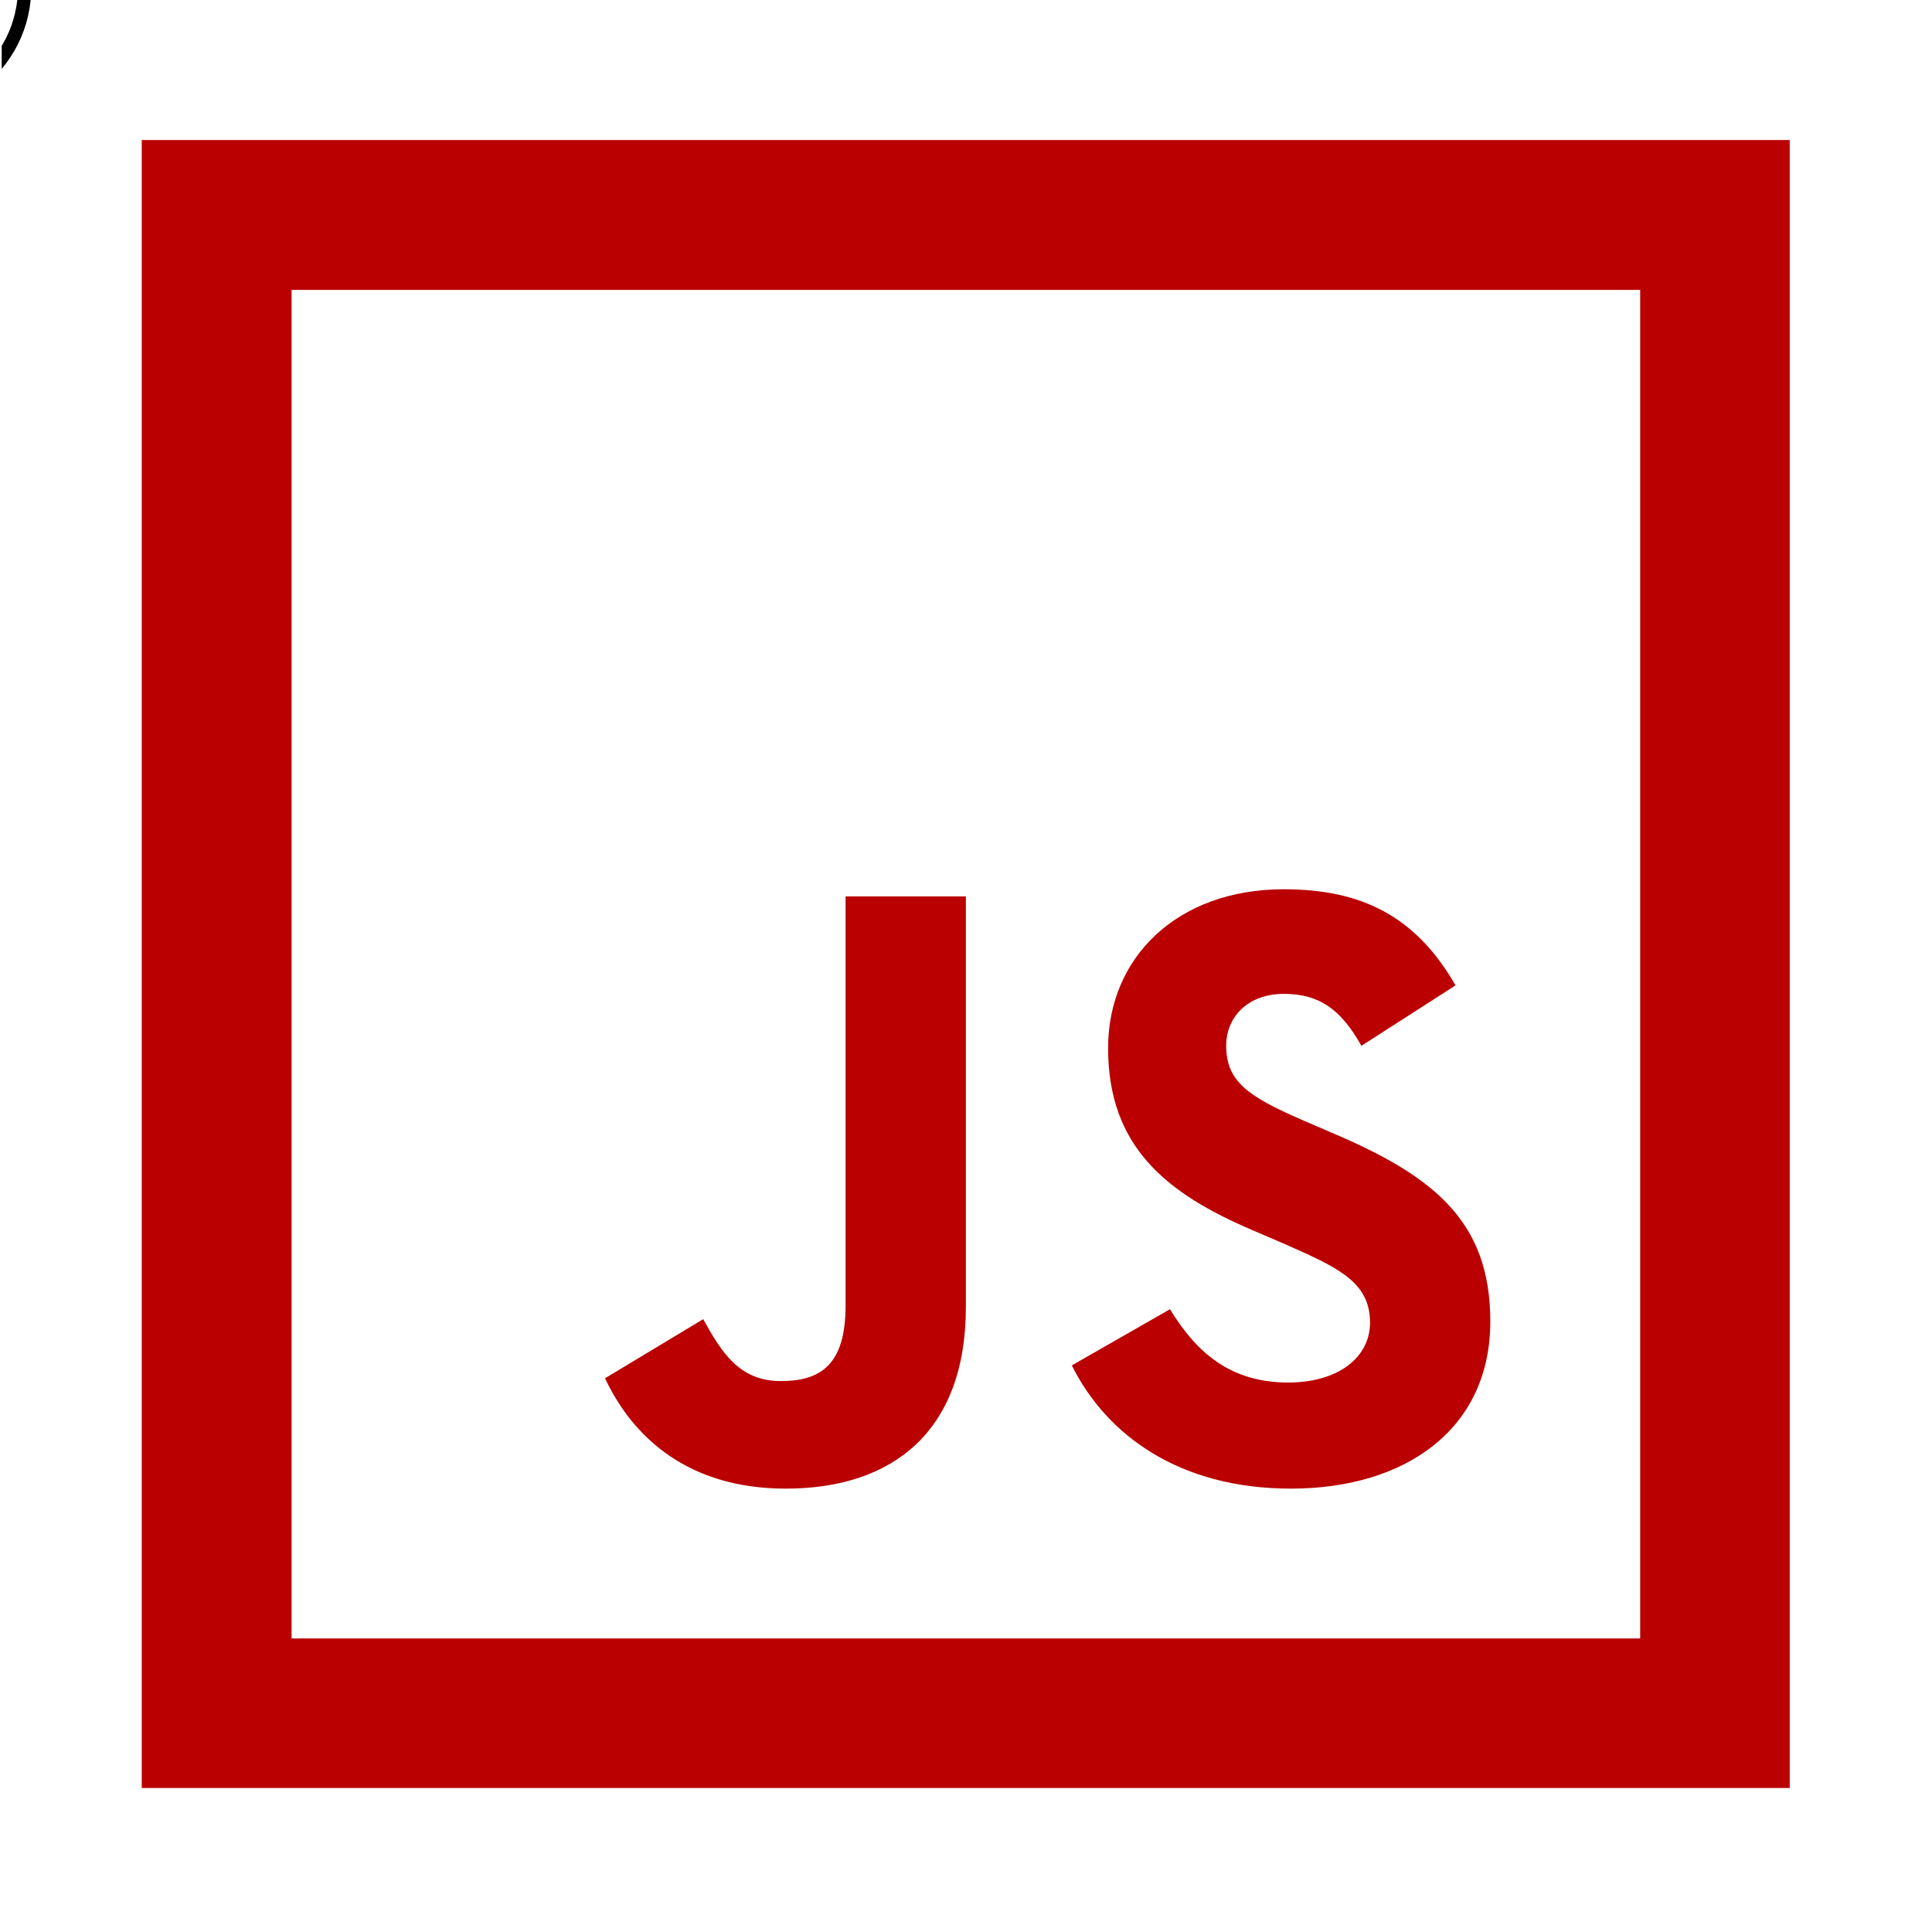 <svg xmlns="http://www.w3.org/2000/svg" xmlns:xlink="http://www.w3.org/1999/xlink" width="755" zoomAndPan="magnify" viewBox="0 0 567 567" height="755" preserveAspectRatio="xMidYMid meet" version="1.0"><defs><clipPath id="5fc88aca57"><path d="M 41.598 41.098 L 525.246 41.098 L 525.246 524.746 L 41.598 524.746 Z M 41.598 41.098 " clip-rule="nonzero"/></clipPath><clipPath id="85efe92d15"><path d="M 0.5 0 L 9.172 0 L 9.172 40.609 L 0.5 40.609 Z M 0.5 0 " clip-rule="nonzero"/></clipPath></defs><g clip-path="url(#5fc88aca57)"><path fill="#ba0000" d="M 41.598 41.098 L 41.598 524.828 L 525.328 524.828 L 525.328 41.098 Z M 85.574 85.074 L 481.352 85.074 L 481.352 480.852 L 85.574 480.852 Z M 376.781 260.977 C 345.449 260.977 325.203 281.031 325.203 307.57 C 325.203 336.398 342.105 350.176 367.59 361.035 L 376.395 364.816 C 392.488 371.918 402.074 376.062 402.074 388.18 C 402.074 398.402 392.691 405.742 378.07 405.742 C 360.742 405.742 350.891 396.562 343.371 384.227 L 314.555 400.719 C 324.777 421.188 346.078 436.879 378.887 436.879 C 412.309 436.879 437.375 419.543 437.375 387.793 C 437.375 358.129 420.453 344.953 390.352 332.223 L 381.59 328.441 C 366.355 321.758 359.859 317.371 359.859 306.926 C 359.859 298.352 366.336 291.68 376.781 291.68 C 387.027 291.68 393.473 296.066 399.543 306.926 L 427.156 289.191 C 415.457 268.719 399.34 260.977 376.781 260.977 Z M 248.16 263.078 L 248.16 383.195 C 248.16 400.742 240.637 405.312 229.137 405.312 C 217.023 405.312 211.809 396.977 206.375 387.148 L 177.562 404.496 C 185.918 422.262 202.387 436.879 230.598 436.879 C 261.93 436.879 283.461 420.148 283.461 383.582 L 283.461 263.078 Z M 248.16 263.078 " fill-opacity="1" fill-rule="nonzero"/></g><g clip-path="url(#85efe92d15)"><path fill="#000000" d="M -4.598 -33.645 C -14.316 -40.875 -29.758 -46.82 -50.484 -51.316 C -53.945 -52.062 -57.199 -52.875 -60.34 -53.688 C -54.418 -63.336 -50.961 -74.633 -50.961 -86.746 L -50.961 -135.465 C -33.168 -135.328 -18.973 -130.922 -8.824 -122.359 C 0.059 -114.855 4.672 -106 5.281 -95.332 C 5.352 -94.293 6.207 -93.504 7.227 -93.504 C 7.27 -93.504 7.293 -93.504 7.34 -93.504 C 8.402 -93.57 9.238 -94.473 9.172 -95.559 C 8.492 -107.355 3.43 -117.094 -6.316 -125.34 C -17.188 -134.539 -32.219 -139.238 -50.961 -139.375 L -50.961 -183.48 C -50.961 -184.566 -51.84 -185.426 -52.902 -185.426 L -114.48 -185.426 C -115.566 -185.426 -116.422 -184.543 -116.422 -183.48 C -116.422 -182.422 -115.543 -181.539 -114.48 -181.539 L -54.848 -181.539 L -54.848 -86.746 C -54.848 -74.973 -58.328 -63.992 -64.25 -54.75 C -77.59 -58.547 -87.852 -63.09 -94.859 -68.309 C -103.086 -74.43 -107.066 -82.973 -107.066 -94.406 C -107.066 -105.75 -102.34 -115.148 -92.598 -123.105 C -91.762 -123.781 -91.648 -125.004 -92.328 -125.84 C -93.004 -126.676 -94.227 -126.789 -95.062 -126.109 C -105.754 -117.363 -110.953 -106.992 -110.953 -94.406 C -110.953 -81.664 -106.453 -72.105 -97.164 -65.188 C -90.02 -59.855 -79.734 -55.246 -66.559 -51.383 C -77.43 -36.719 -94.836 -27.137 -114.457 -27.137 C -147.348 -27.137 -174.09 -53.891 -174.09 -86.746 C -174.09 -87.832 -174.973 -88.691 -176.035 -88.691 C -177.117 -88.691 -177.977 -87.809 -177.977 -86.746 C -177.977 -51.723 -149.473 -23.227 -114.457 -23.227 C -93.004 -23.227 -74.039 -33.938 -62.535 -50.254 C -58.961 -49.281 -55.23 -48.355 -51.277 -47.496 C -31.09 -43.137 -16.148 -37.418 -6.879 -30.504 C 1.348 -24.379 5.328 -15.84 5.328 -4.406 C 5.328 6.938 0.602 16.34 -9.141 24.293 C -19.199 32.52 -32.941 36.699 -49.988 36.699 C -68.184 36.699 -82.652 32.27 -92.961 23.57 C -101.82 16.066 -106.453 7.211 -107.066 -3.457 C -107.133 -4.539 -108.016 -5.375 -109.121 -5.285 C -110.184 -5.219 -111.02 -4.312 -110.953 -3.23 C -110.273 8.566 -105.211 18.305 -95.469 26.551 C -84.438 35.887 -69.133 40.609 -49.988 40.609 C -32.016 40.609 -17.457 36.133 -6.676 27.344 C 4.016 18.598 9.215 8.227 9.215 -4.359 C 9.191 -17.172 4.672 -26.73 -4.598 -33.645 Z M -4.598 -33.645 " fill-opacity="1" fill-rule="nonzero"/></g></svg>